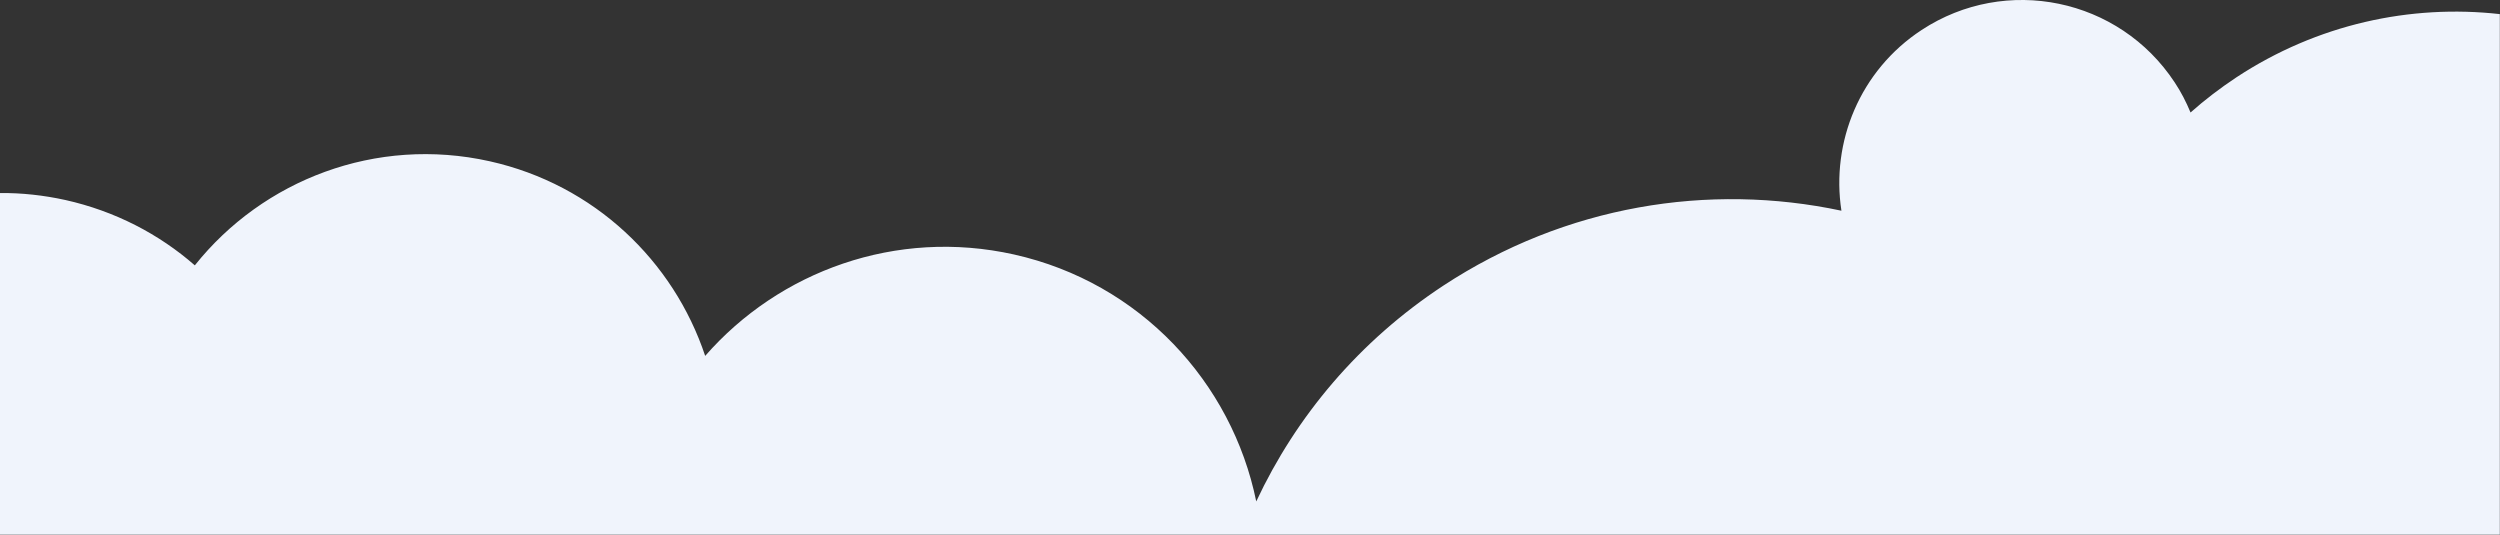 <?xml version="1.0" encoding="utf-8"?>
<!-- Generator: Adobe Illustrator 21.0.0, SVG Export Plug-In . SVG Version: 6.00 Build 0)  -->
<svg version="1.1" id="Layer_1" xmlns="http://www.w3.org/2000/svg" xmlns:xlink="http://www.w3.org/1999/xlink" x="0px" y="0px"
	 viewBox="0 0 1400 299.5" style="enable-background:new 0 0 1400 299.5;" xml:space="preserve">
<rect x="0" y="0" width="1400" height="299.5" fill="#333333" stroke="none"/>
<style type="text/css">
	.st0{fill:#F0F4FC;}
</style>
<path class="st0" d="M36.6,112c27.8,6.2,52.5,19.1,72.5,36.6c38.1-47.8,101.4-72.5,165.1-58.3c58.7,13.1,103,55.9,120.7,109
	c41.5-47.5,107-71.5,172.9-56.8c70.7,15.8,122.1,71.6,135.7,138.3c22.3-47.6,57.6-89.8,104.7-120.8c68.5-45,148.8-57.8,223-42
	c-5.9-38.4,10.3-78.5,44.9-101.2c47.2-31,110.6-17.9,141.7,29.3c3.6,5.4,6.5,11.1,8.9,16.9c8-7.1,16.5-13.6,25.7-19.7
	c45.3-29.8,97.5-41,147.5-35.4v291.5H0V108.1C12.1,108,24.3,109.3,36.6,112z"/>
</svg>
